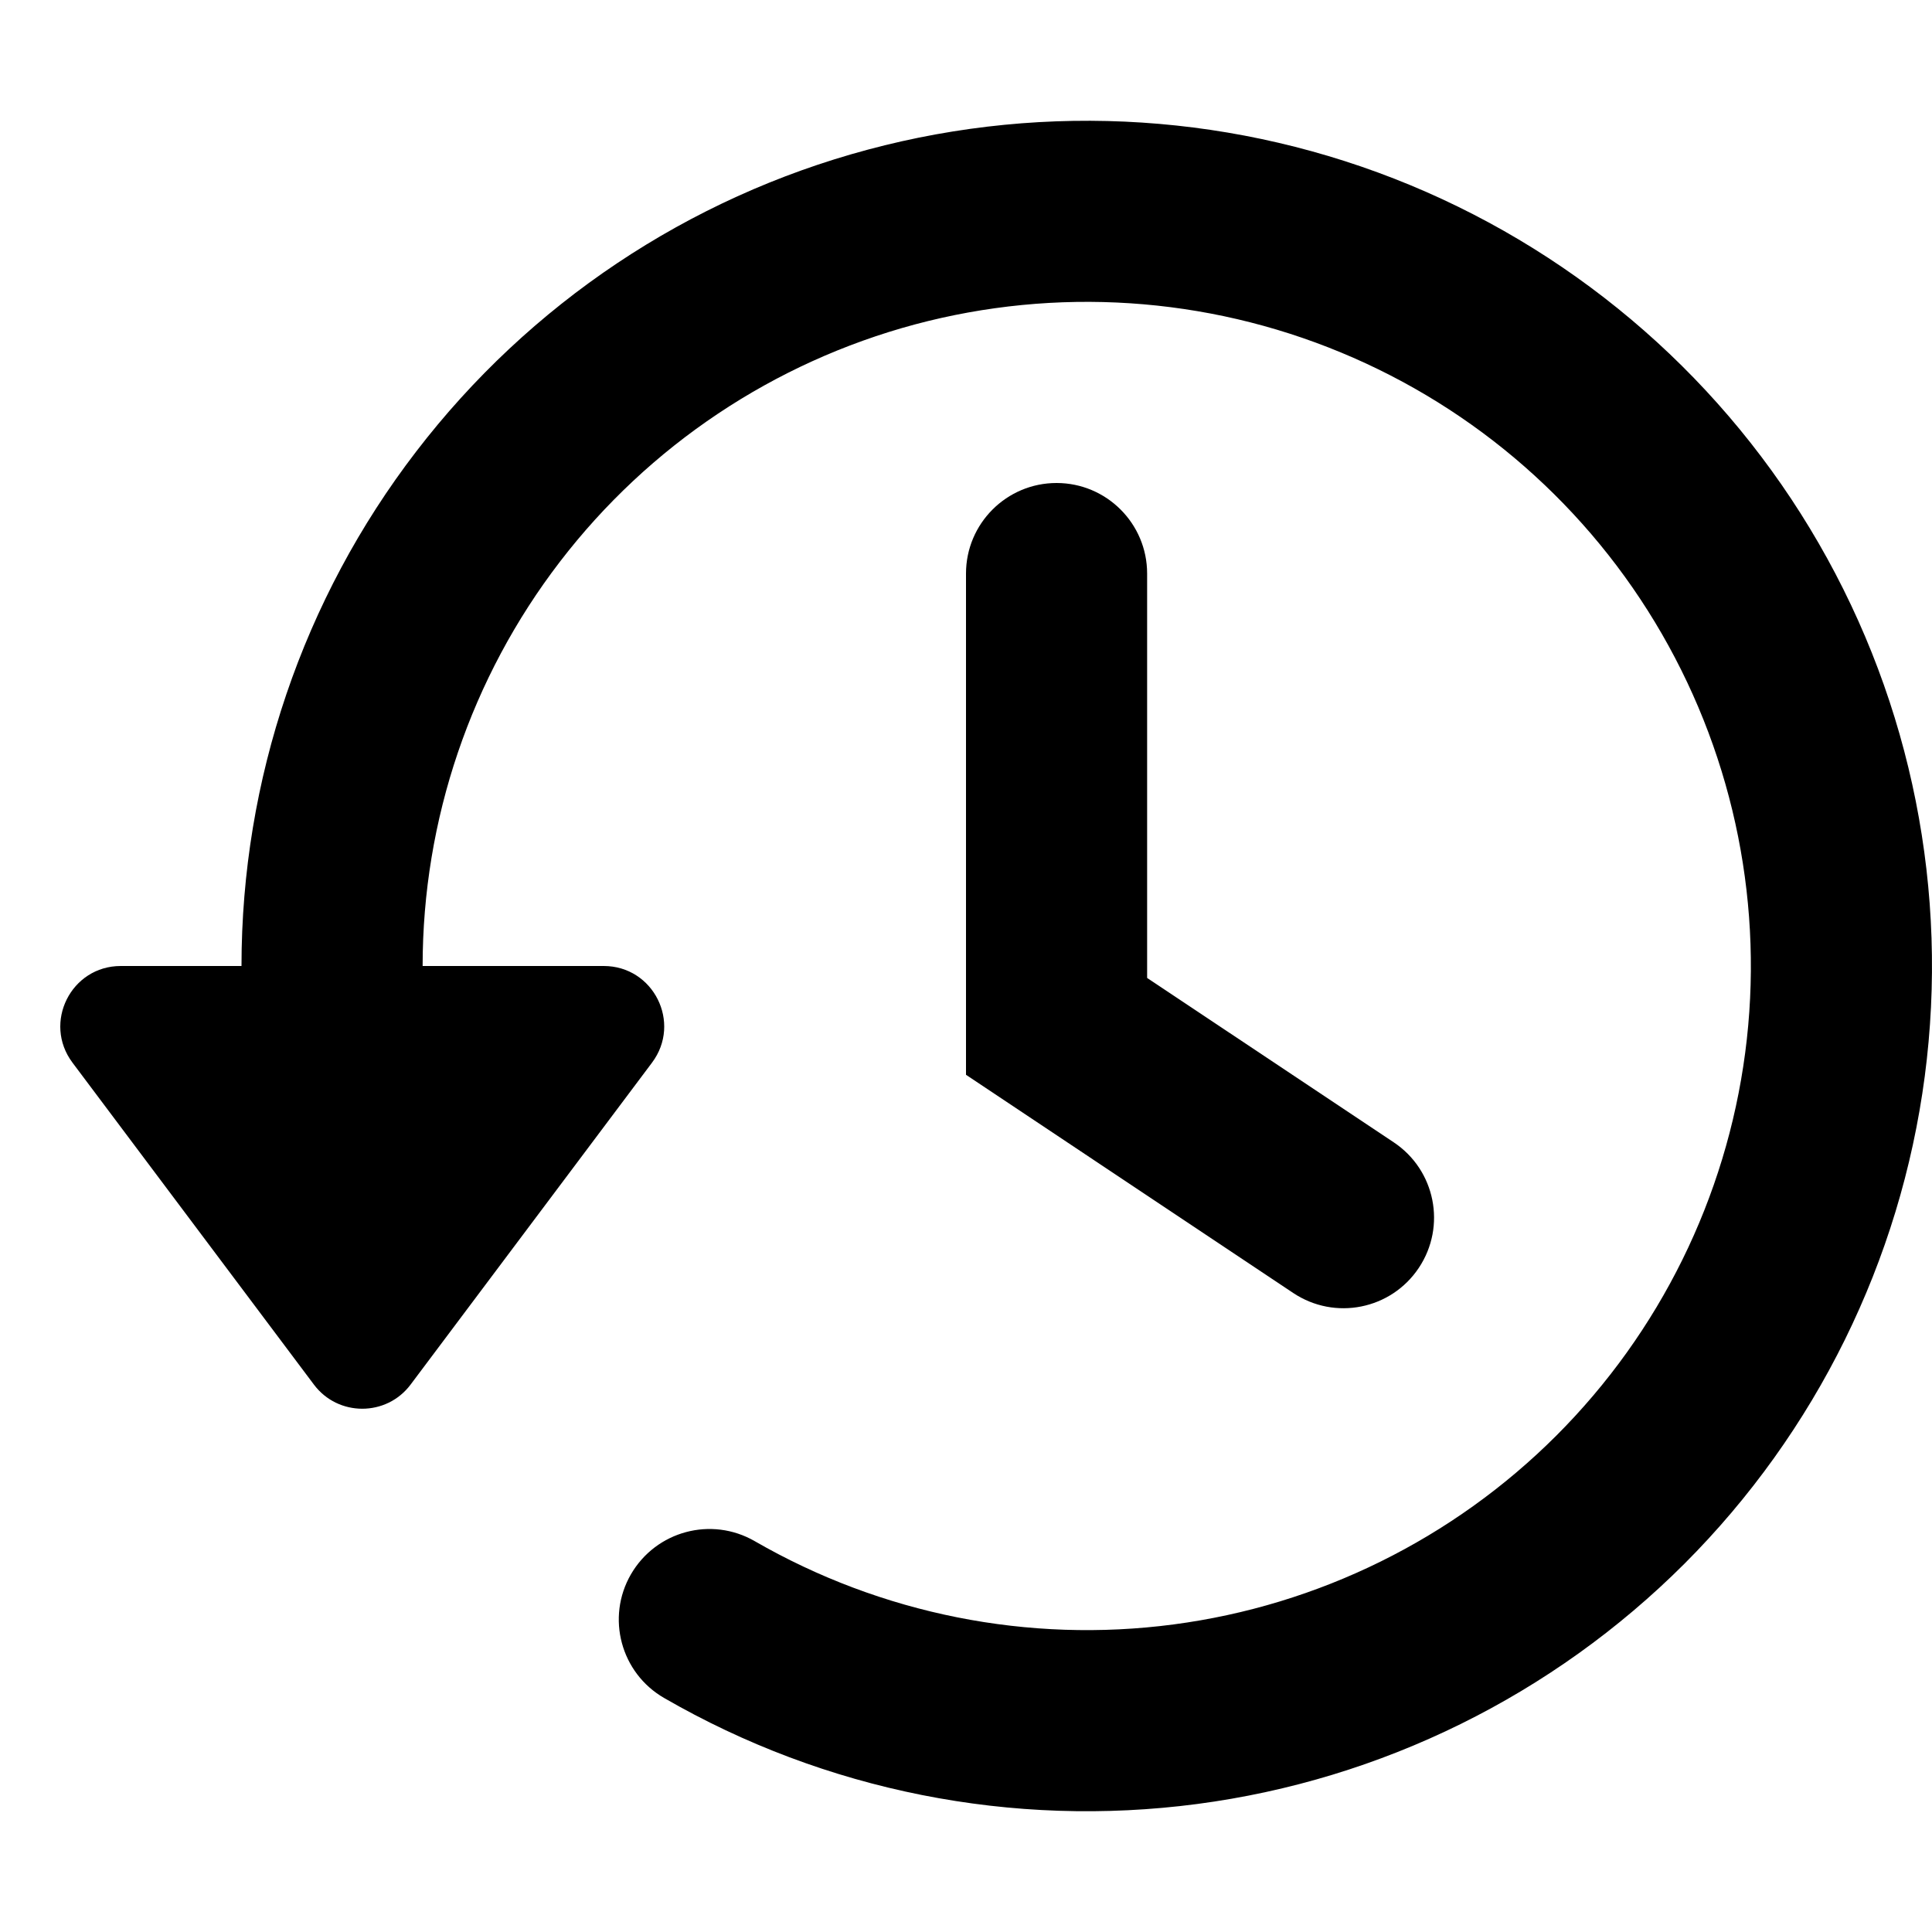 <svg width="16" height="16" viewBox="0 0 16 16" fill="none" xmlns="http://www.w3.org/2000/svg">
<path d="M6.25 12.763C7.299 13.368 8.518 13.611 9.718 13.453C10.918 13.295 12.033 12.745 12.889 11.889C13.745 11.033 14.295 9.918 14.453 8.718C14.611 7.518 14.368 6.299 13.763 5.25C13.158 4.201 12.223 3.382 11.105 2.919C9.986 2.455 8.746 2.374 7.576 2.687C6.407 3.001 5.374 3.691 4.637 4.652C3.9 5.612 3.5 6.789 3.5 8L5 8C5.412 8 5.647 8.47 5.4 8.8L3.4 11.467C3.2 11.733 2.8 11.733 2.6 11.467L0.6 8.8C0.353 8.47 0.588 8 1 8H2C2 6.459 2.508 4.961 3.447 3.739C4.385 2.516 5.7 1.637 7.188 1.239C8.677 0.84 10.255 0.943 11.679 1.533C13.102 2.123 14.292 3.166 15.062 4.5C15.833 5.835 16.141 7.386 15.94 8.914C15.739 10.441 15.039 11.86 13.95 12.95C12.86 14.039 11.441 14.739 9.914 14.94C8.386 15.141 6.834 14.833 5.5 14.062C5.141 13.855 5.018 13.396 5.225 13.038C5.433 12.679 5.891 12.556 6.25 12.763Z" fill="black"/>
<path d="M8.75 4C8.336 4 8 4.336 8 4.75V8.901L10.71 10.708C11.055 10.938 11.52 10.845 11.75 10.5C11.98 10.155 11.887 9.69 11.542 9.46L9.5 8.099V4.75C9.5 4.336 9.164 4 8.75 4Z" fill="black"/>
</svg>
